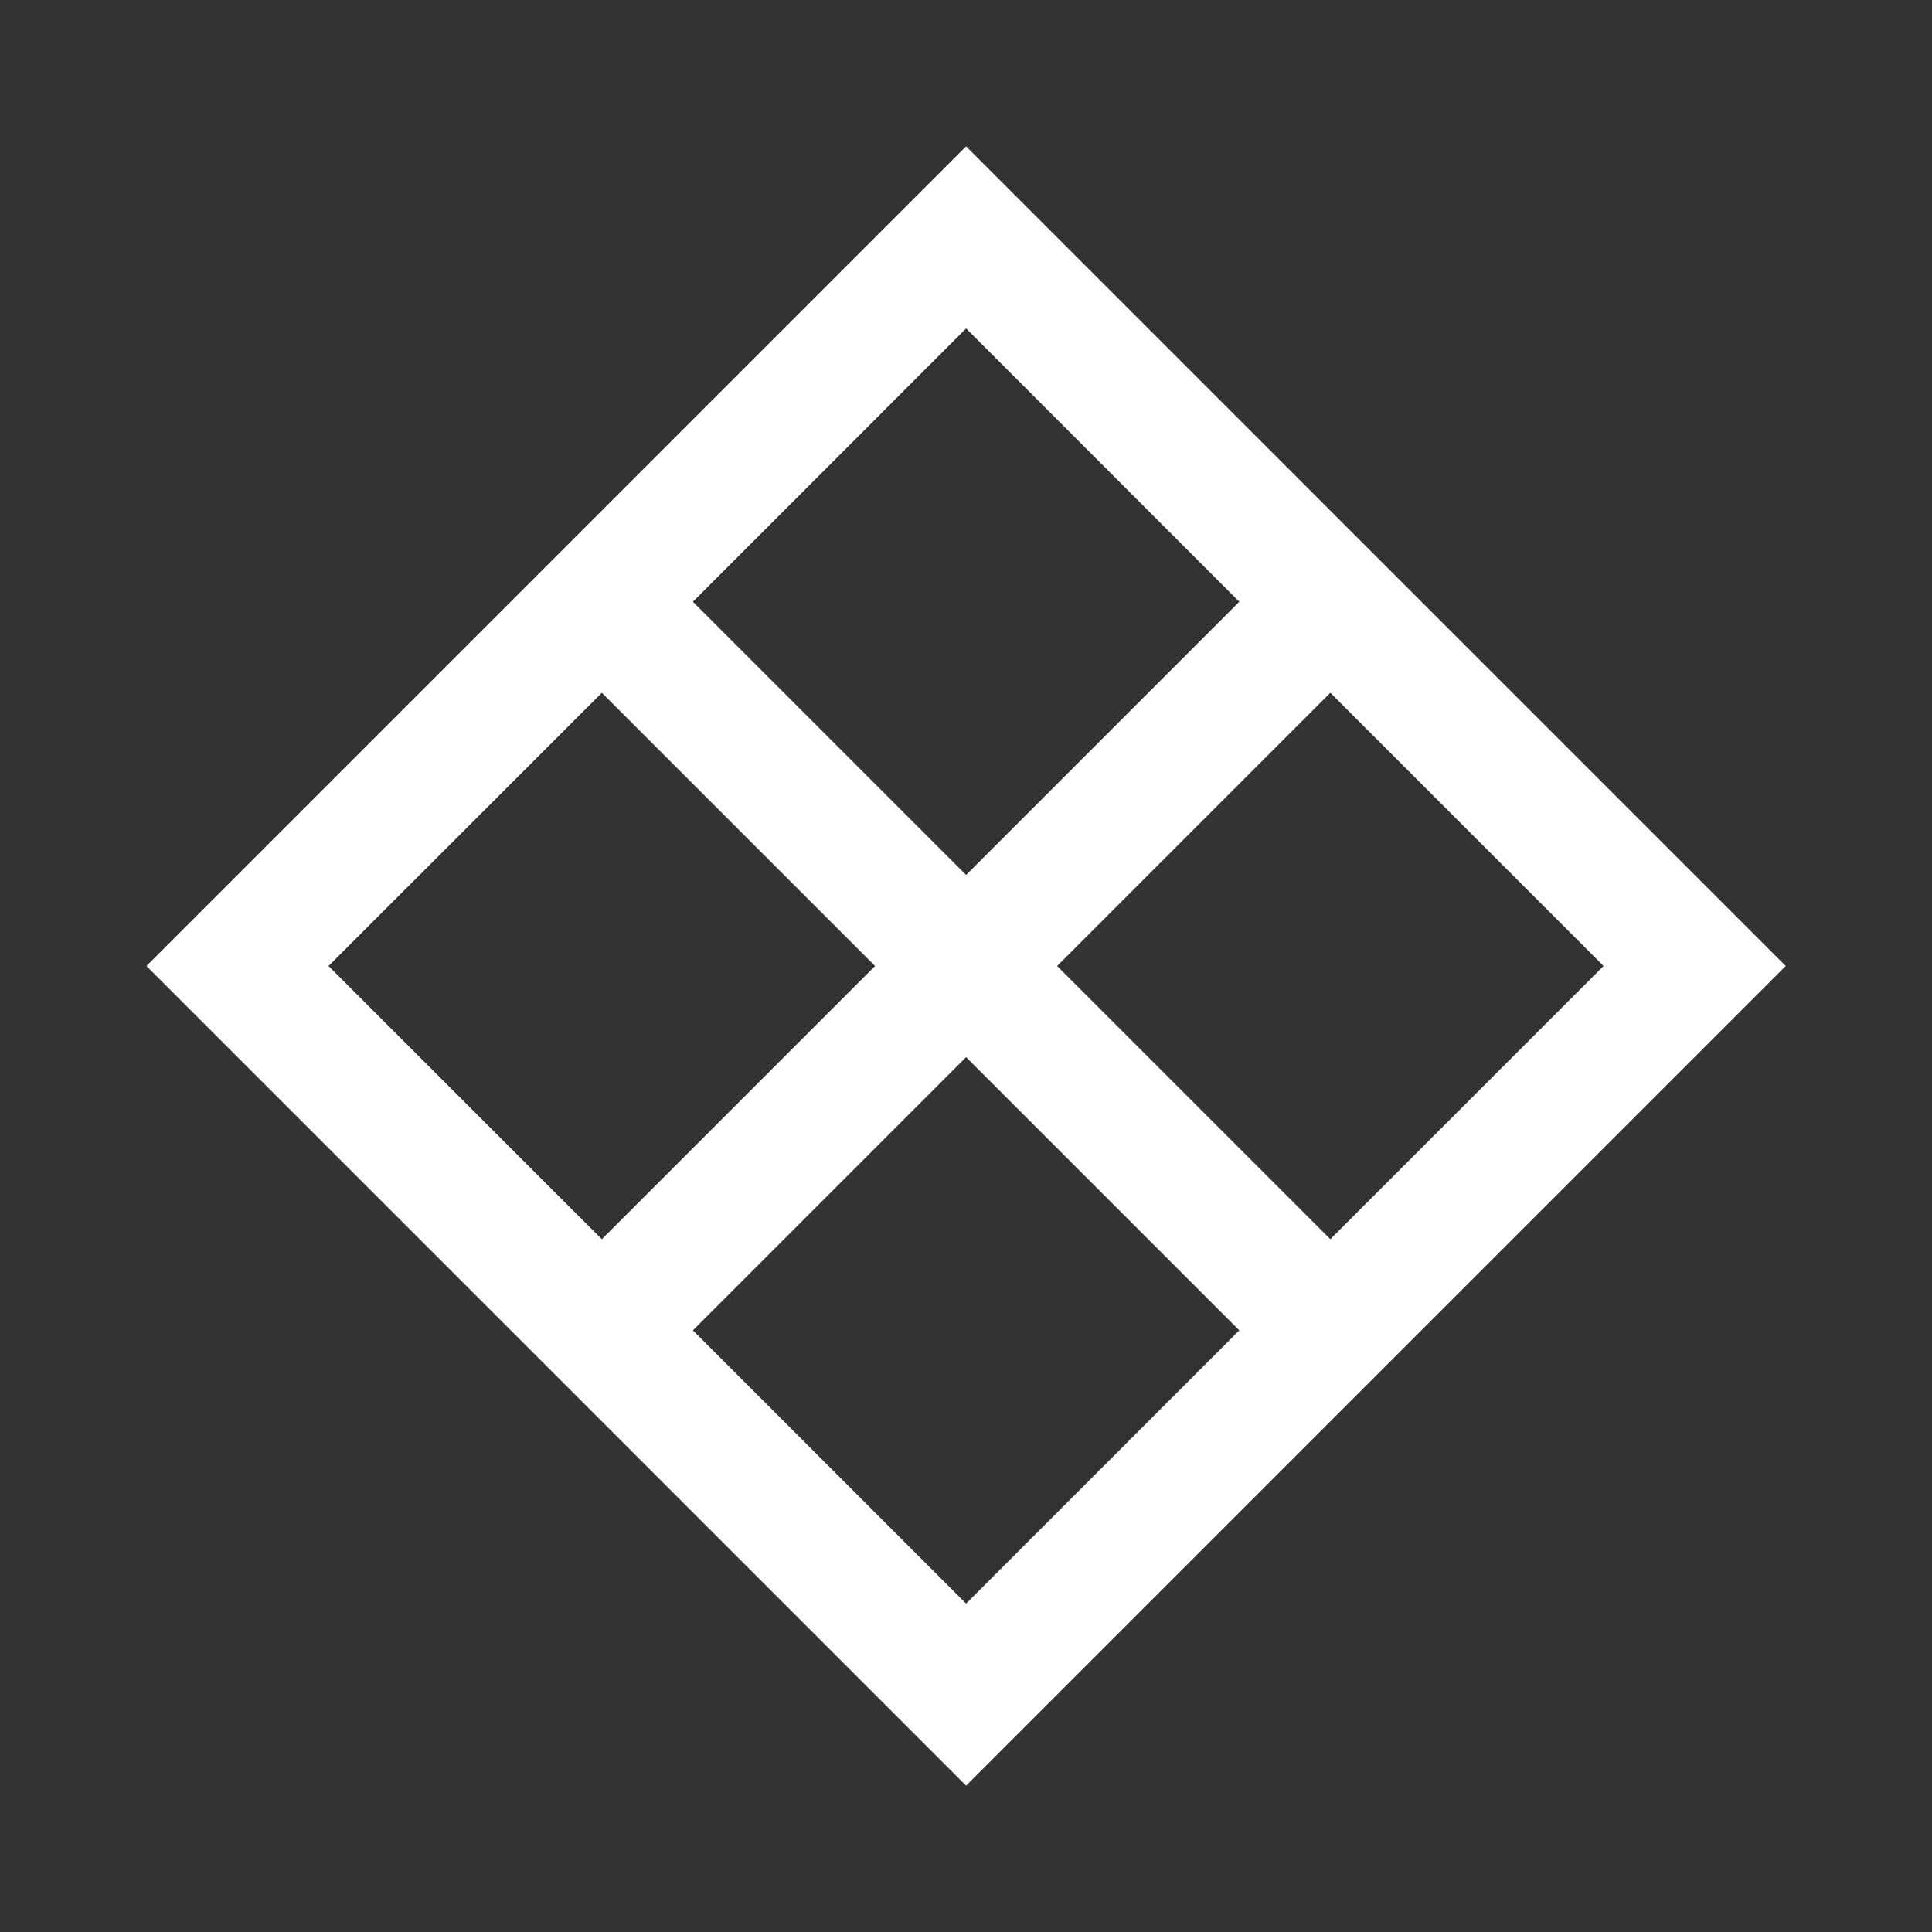 <?xml version="1.0" encoding="UTF-8" standalone="no"?>
<svg
   viewBox="0 0 24 24"
   fill="rgba(255,255,255,1)"
   version="1.1"
   id="svg1"
   sodipodi:docname="super.svg"
   inkscape:version="1.3.2 (091e20ef0f, 2023-11-25)"
   xmlns:inkscape="http://www.inkscape.org/namespaces/inkscape"
   xmlns:sodipodi="http://sodipodi.sourceforge.net/DTD/sodipodi-0.dtd"
   xmlns="http://www.w3.org/2000/svg"
   xmlns:svg="http://www.w3.org/2000/svg">
  <rect x="0" y="0" width="24" height="24" fill="#333333" stroke="none"/>
  <defs
     id="defs1" />
  <sodipodi:namedview
     id="namedview1"
     pagecolor="#ffffff"
     bordercolor="#000000"
     borderopacity="0.25"
     inkscape:showpageshadow="2"
     inkscape:pageopacity="0.0"
     inkscape:pagecheckerboard="0"
     inkscape:deskcolor="#d1d1d1"
     inkscape:zoom="36.583333"
     inkscape:cx="12"
     inkscape:cy="12"
     inkscape:window-width="912"
     inkscape:window-height="1064"
     inkscape:window-x="35"
     inkscape:window-y="32"
     inkscape:window-maximized="0"
     inkscape:current-layer="svg1" />
  <path
     d="M 15.395,7.475 12.001,4.08 8.607,7.475 12.001,10.869 Z m 1.131,1.131 -3.394,3.394 3.394,3.394 3.394,-3.394 z m -1.131,7.92 -3.394,-3.394 -3.394,3.394 3.394,3.394 z M 7.476,15.394 10.87,12 7.476,8.606 4.081,12 Z M 12.001,1.818 22.183,12 12.001,22.182 1.819,12 Z"
     id="path1"
     style="stroke-width:0.8" />
</svg>
